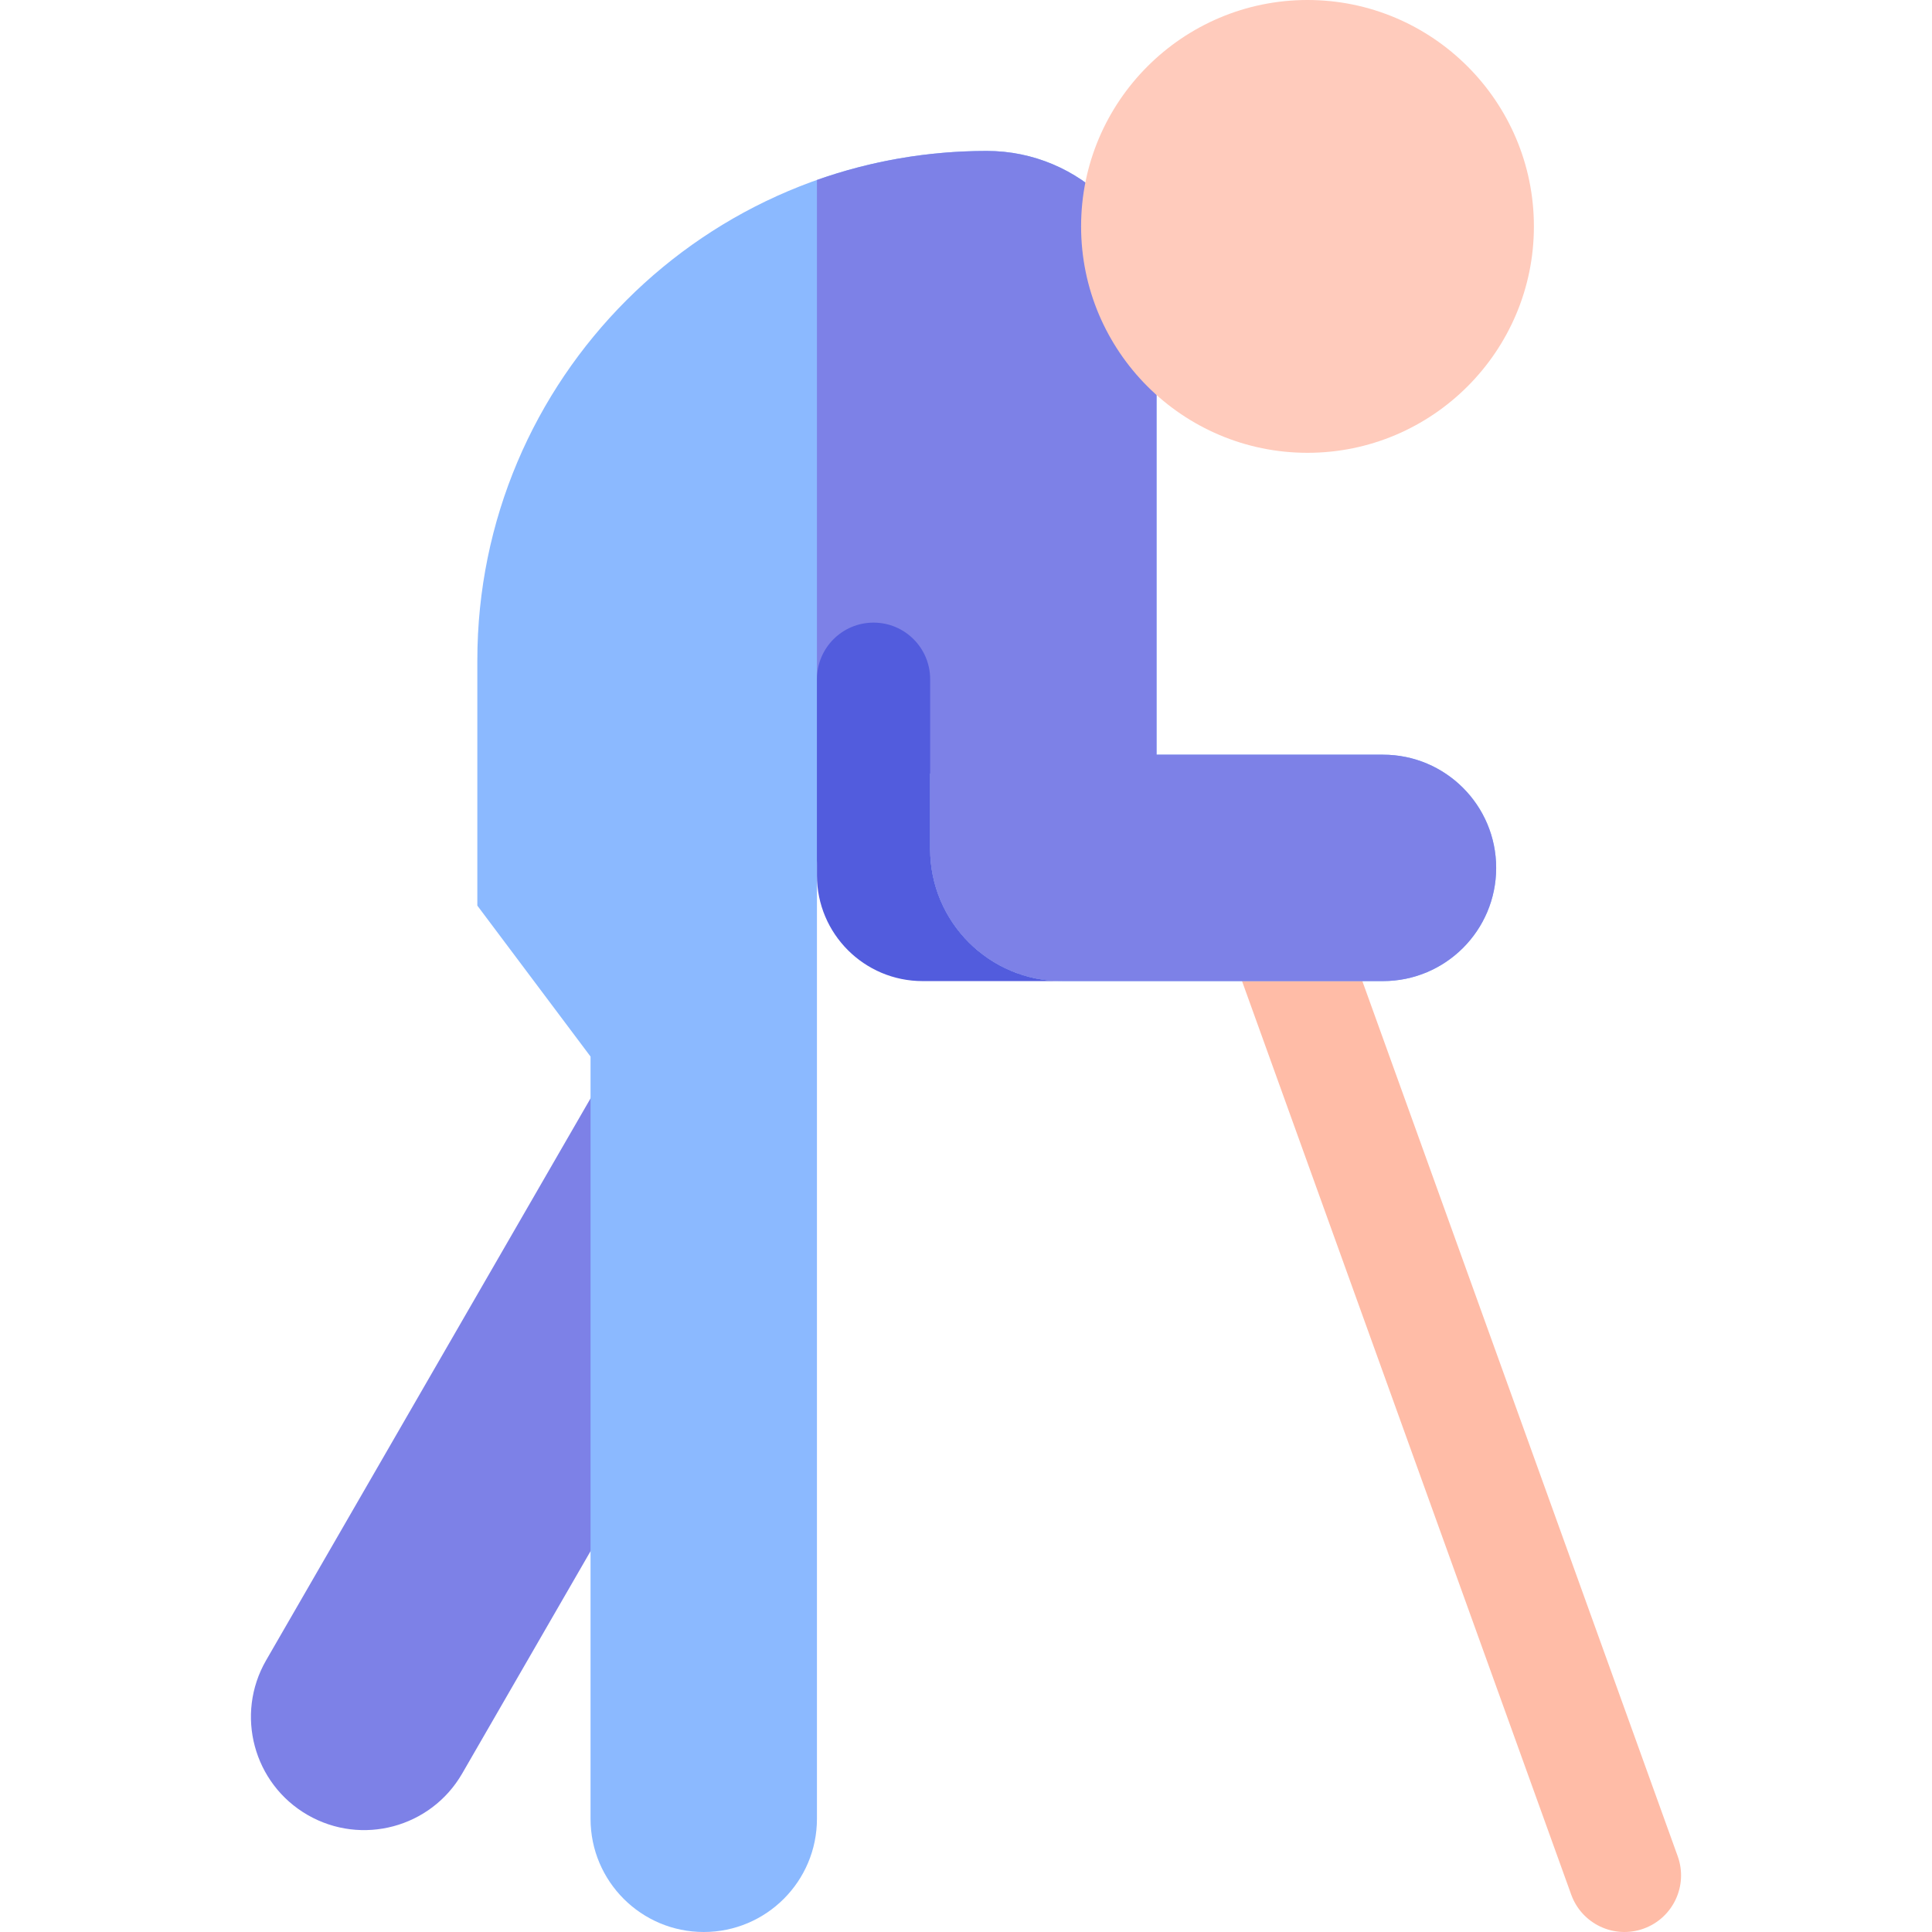 <svg id="Capa_1" enable-background="new 0 0 512 512" height="512" viewBox="0 0 512 512" width="512" xmlns="http://www.w3.org/2000/svg"><g><path d="m350.954 232.022c-2.808-7.794-11.403-11.835-19.197-9.026-7.794 2.808-11.835 11.403-9.026 19.197l93.653 259.889c2.809 7.794 11.403 11.835 19.197 9.026 7.794-2.808 11.835-11.403 9.026-19.197z" fill="#ffbca7"/><g><g><g><path d="m81.505 480.976c14.349 8.284 32.697 3.368 40.981-10.981l46.763-80.995v-120l-98.725 170.995c-8.284 14.349-3.368 32.696 10.981 40.981z" fill="#7d81e7"/></g><g><path d="m306.5 200v-114.999c0-24.853-20.148-45.001-45.001-45-74.559.002-134.999 60.444-134.999 135.002v64.997l30 40v202c0 16.569 13.431 30 30 30 16.569 0 30-13.431 30-30v-252.881c0-.378.05-.754.15-1.119l14.85-23h15v20c0 19.33 15.67 35 35 35h85c16.568 0 30-13.431 30-30 0-16.568-13.431-30-30-30z" fill="#8bb9ff"/><path d="m366.5 200h-60v-114.999c0-24.853-20.148-45.001-45.001-45-15.78 0-30.923 2.717-44.999 7.693v181.425c0-.378.05-.754.15-1.119l14.85-23h15v20c0 19.33 15.67 35 35 35h85c16.568 0 30-13.431 30-30 0-16.568-13.431-30-30-30z" fill="#7d81e7"/><path d="m216.5 180v52c0 15.464 12.536 28 28 28h37c-19.33 0-35-15.67-35-35v-45c0-8.284-6.716-15-15-15-8.284 0-15 6.716-15 15z" fill="#525cdd"/></g></g><path d="m346.5 120c-33.084 0-60-26.916-60-60s26.916-60 60-60 60 26.916 60 60-26.916 60-60 60z" fill="#ffcbbc"/></g></g></svg>